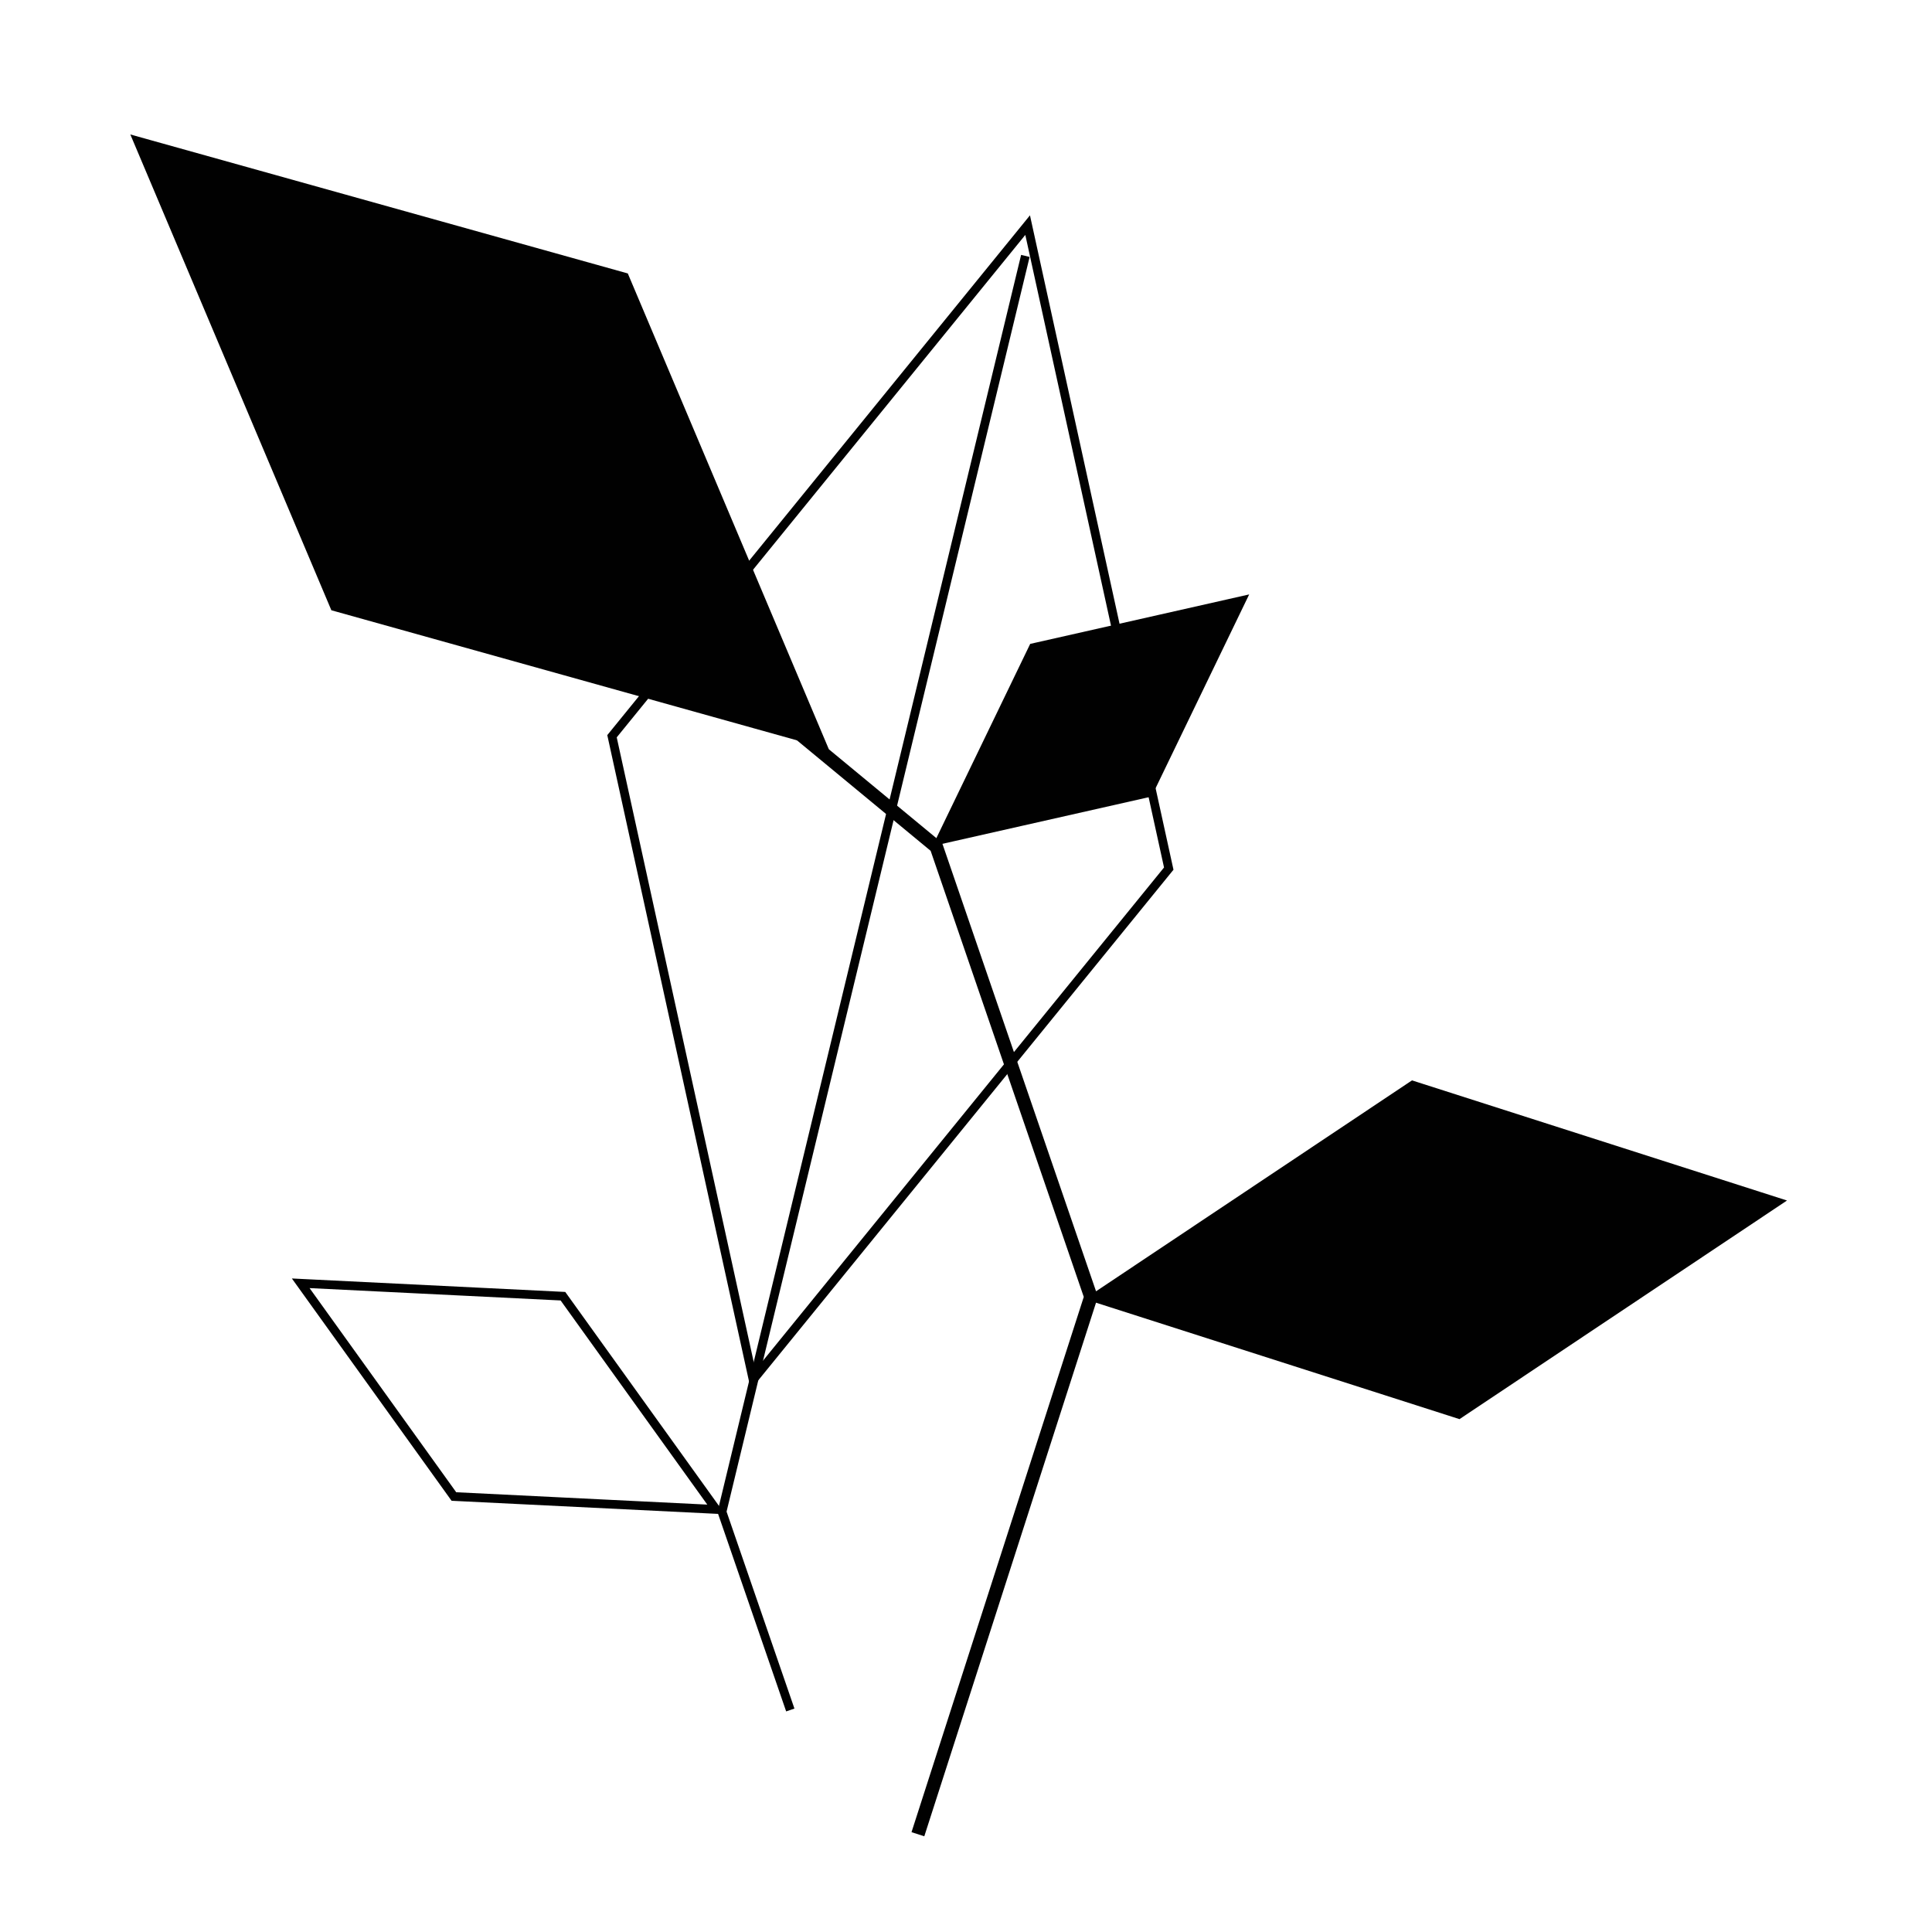 <?xml version="1.0" encoding="utf-8"?>
<!-- Generator: Adobe Illustrator 15.1.0, SVG Export Plug-In  -->
<!DOCTYPE svg PUBLIC "-//W3C//DTD SVG 1.1//EN" "http://www.w3.org/Graphics/SVG/1.1/DTD/svg11.dtd">
<svg version="1.1"
	 xmlns="http://www.w3.org/2000/svg" xmlns:xlink="http://www.w3.org/1999/xlink" xmlns:a="http://ns.adobe.com/AdobeSVGViewerExtensions/3.0/"
	 x="0px" y="0px" width="500px" height="500px" viewBox="-33.729 -34.799 500 500" enable-background="new -33.729 -34.799 500 500"
	 xml:space="preserve">
<defs>
</defs>
<path fill="#010101" d="M46.385,298.56l64.974,3.199l37.956,52.832l-64.974-3.199L46.385,298.56 M41.807,296.068l2.739,3.813
	l37.956,52.832l0.637,0.887l1.09,0.053l64.974,3.199l4.689,0.232l-2.739-3.814l-37.956-52.83l-0.637-0.887l-1.09-0.055
	l-64.974-3.199L41.807,296.068L41.807,296.068z"/>
<path fill="#010101" d="M231.62,25.997l35.901,163.709L161.782,319.74L125.88,156.03L231.62,25.997 M232.825,20.927l-2.962,3.642
	L124.124,154.603l-0.689,0.847l0.234,1.066l35.902,163.708l1.005,4.586l2.962-3.643l105.74-130.033l0.688-0.848l-0.233-1.065
	l-35.902-163.71L232.825,20.927L232.825,20.927z"/>
<polygon fill="#010101" points="169.729,408.113 151.95,356.523 230.535,31.165 232.735,31.696 154.305,356.412 171.869,407.375 "/>
<polygon fill="#010101" points="283.913,120.312 234.196,131.544 232.883,131.841 232.298,133.052 210.128,178.948 207.613,184.159 
	213.256,182.884 262.973,171.65 264.286,171.354 264.871,170.143 287.04,124.246 289.557,119.036 "/>
<polygon fill="#010101" points="421.881,273.692 333.292,245.314 331.696,244.804 330.301,245.733 252.932,297.38 246.936,301.382 
	253.802,303.582 342.391,331.96 343.987,332.472 345.381,331.541 422.75,279.895 428.747,275.892 "/>
<polygon fill="#010101" points="205.478,440.431 202.169,439.367 246.75,300.839 207.119,185.391 124.499,117.104 126.714,114.424 
	210.089,183.336 210.248,183.799 250.413,300.804 "/>
<polygon fill="#010101" points="178.489,153.699 129.277,37.225 128.746,35.968 127.432,35.601 5.652,1.579 0,0 2.284,5.405 
	51.496,121.879 52.027,123.136 53.341,123.503 175.121,157.525 180.773,159.104 "/>
</svg>
